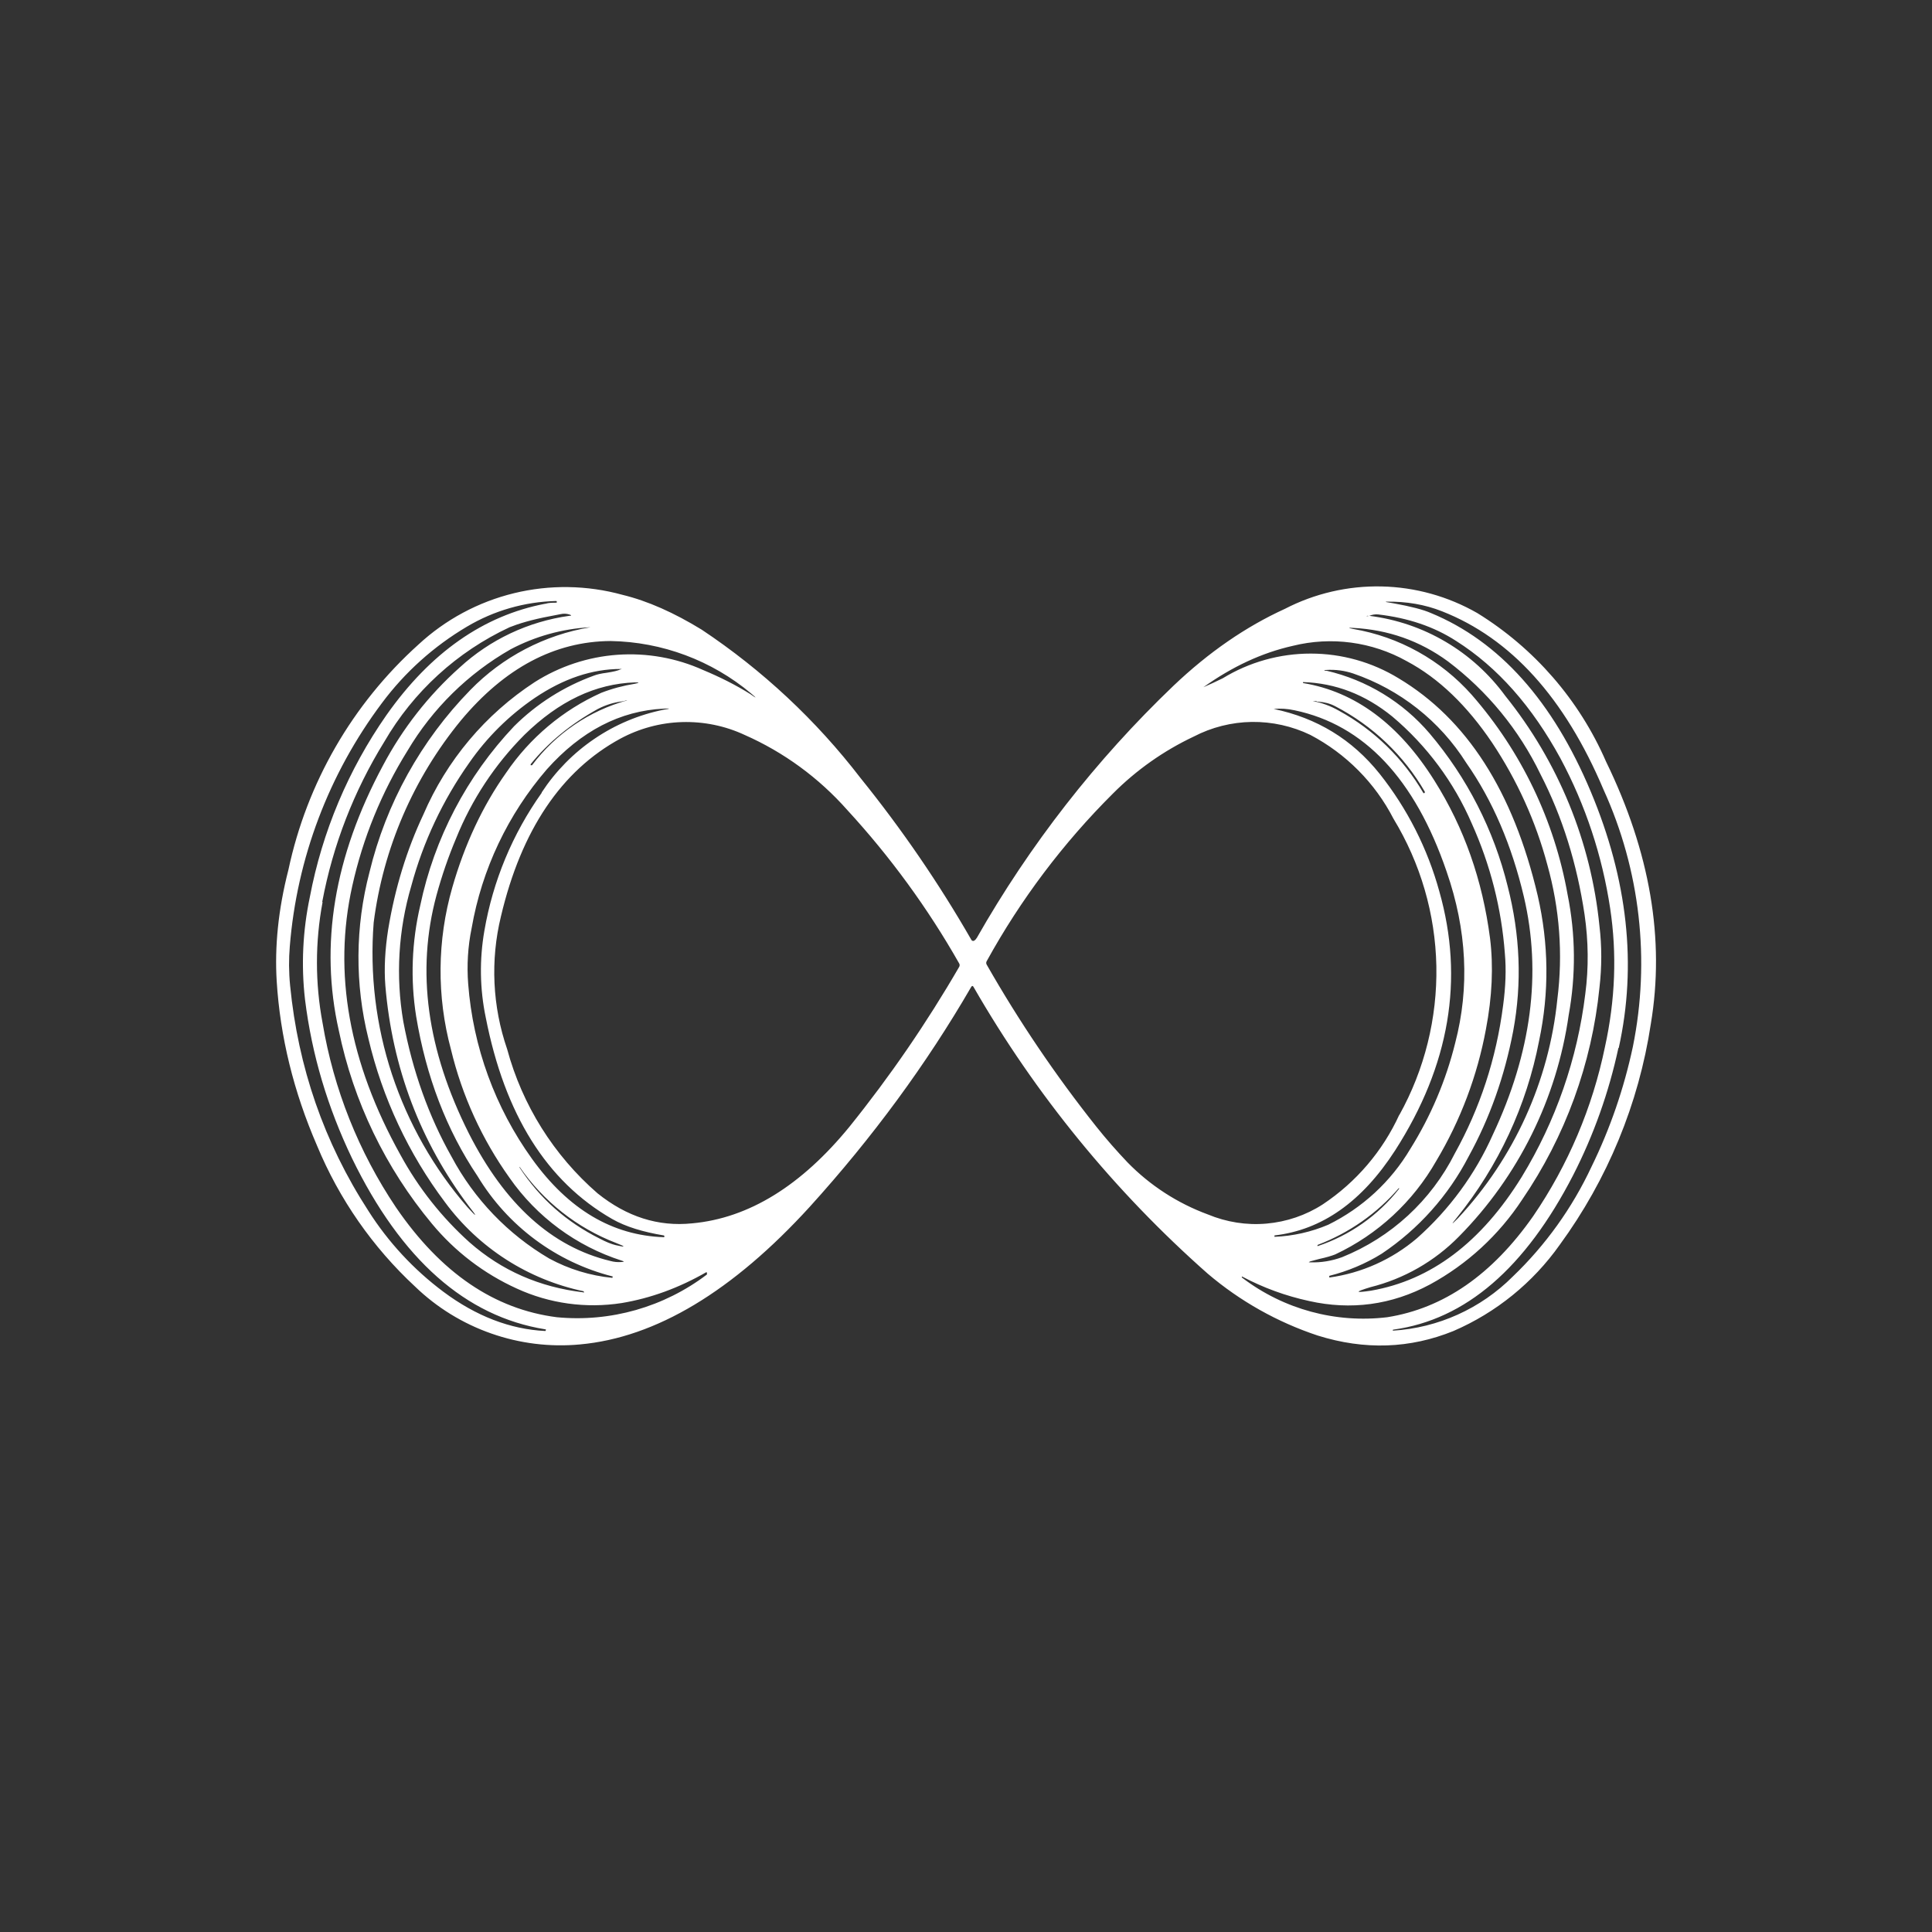 <svg width="24" height="24" viewBox="0 0 24 24" fill="none" xmlns="http://www.w3.org/2000/svg">
<rect x="0" y="0" width="24" height="24" fill="#333333" stroke="none"/>
<path fill-rule="evenodd" clip-rule="evenodd" d="M12.129 11.657C12.122 11.67 12.111 11.68 12.099 11.687C12.086 11.691 12.077 11.687 12.069 11.679C11.663 10.972 11.201 10.298 10.689 9.664C10.137 8.946 9.471 8.324 8.717 7.822C8.374 7.612 8.049 7.466 7.732 7.389C7.292 7.268 6.828 7.261 6.385 7.369C5.942 7.477 5.534 7.696 5.199 8.006C4.378 8.745 3.813 9.724 3.583 10.804C3.454 11.306 3.412 11.764 3.437 12.184C3.48 12.879 3.647 13.56 3.939 14.233C4.214 14.896 4.629 15.493 5.156 15.982C5.425 16.242 5.748 16.441 6.102 16.565C6.455 16.689 6.831 16.736 7.204 16.701C8.147 16.616 9.103 16.041 10.063 14.987C10.839 14.13 11.507 13.222 12.064 12.261C12.073 12.244 12.086 12.244 12.094 12.261C12.864 13.599 13.847 14.802 15.004 15.823C15.405 16.164 15.868 16.424 16.367 16.59C16.954 16.774 17.516 16.753 18.056 16.534C18.586 16.305 19.043 15.934 19.376 15.463C19.968 14.653 20.357 13.712 20.507 12.72C20.683 11.67 20.499 10.586 19.95 9.459C19.618 8.696 19.06 8.053 18.352 7.616C17.989 7.408 17.58 7.294 17.162 7.285C16.745 7.276 16.331 7.372 15.96 7.564C15.48 7.783 15.017 8.1 14.576 8.52C13.614 9.44 12.791 10.496 12.133 11.653L12.129 11.657ZM6.772 7.5C6.009 7.646 5.349 8.104 4.8 8.884C4.327 9.562 4.003 10.331 3.849 11.143C3.761 11.561 3.74 11.991 3.789 12.416C3.874 13.106 4.072 13.761 4.372 14.387C4.984 15.647 5.786 16.354 6.772 16.513C6.78 16.513 6.784 16.513 6.78 16.521C6.78 16.53 6.78 16.534 6.772 16.534C6.339 16.513 5.914 16.35 5.507 16.046C5.139 15.771 4.824 15.431 4.577 15.043C4.024 14.19 3.703 13.256 3.604 12.244C3.587 12.073 3.587 11.91 3.6 11.756C3.688 10.661 4.085 9.613 4.744 8.734C5.03 8.35 5.39 8.027 5.803 7.783C6.137 7.585 6.516 7.476 6.904 7.466C6.913 7.466 6.917 7.466 6.917 7.479C6.917 7.483 6.917 7.487 6.904 7.487C6.862 7.487 6.819 7.487 6.776 7.5H6.772ZM20.109 13.016C20.336 11.987 20.22 10.929 19.762 9.836C19.29 8.709 18.626 7.967 17.777 7.616C17.679 7.573 17.529 7.534 17.319 7.496L17.22 7.479C17.212 7.474 17.212 7.474 17.22 7.474C17.469 7.47 17.7 7.509 17.914 7.594C18.767 7.929 19.436 8.666 19.92 9.81C20.375 10.809 20.502 11.927 20.284 13.003C20.174 13.519 20.002 14.02 19.77 14.494C19.531 15.005 19.2 15.467 18.793 15.857C18.395 16.256 17.864 16.496 17.302 16.53C17.302 16.521 17.302 16.517 17.31 16.517C18.206 16.393 18.947 15.754 19.543 14.597C19.798 14.098 19.986 13.568 20.104 13.02L20.109 13.016ZM4.007 11.207C3.914 11.703 3.914 12.212 4.007 12.707C4.144 13.528 4.456 14.31 4.92 15C5.477 15.814 6.142 16.264 6.917 16.363C7.583 16.427 8.249 16.237 8.782 15.832V15.814L8.777 15.802C8.434 15.999 8.083 16.127 7.723 16.187C7.28 16.256 6.827 16.194 6.42 16.007C6.012 15.822 5.652 15.547 5.366 15.202C4.789 14.509 4.391 13.684 4.209 12.802C3.969 11.739 4.149 10.642 4.757 9.51C5 9.051 5.322 8.639 5.709 8.293C6.087 7.945 6.563 7.721 7.072 7.65C7.102 7.65 7.102 7.642 7.072 7.633C7.037 7.622 7 7.621 6.964 7.629L6.836 7.654C6.604 7.697 6.437 7.749 6.33 7.792C5.678 8.096 5.135 8.592 4.774 9.214C4.397 9.824 4.135 10.498 4.003 11.203L4.007 11.207ZM17.01 7.65C17.045 7.635 17.084 7.629 17.122 7.633C17.49 7.676 17.812 7.783 18.09 7.963C18.604 8.289 19.033 8.777 19.384 9.42C19.696 10.002 19.904 10.632 20.002 11.284C20.087 11.846 20.066 12.42 19.937 13.007C19.782 13.759 19.479 14.473 19.046 15.107C18.536 15.836 17.932 16.252 17.233 16.363C16.592 16.44 15.947 16.265 15.433 15.874C15.424 15.87 15.424 15.866 15.429 15.857C15.692 15.997 15.973 16.099 16.264 16.162C16.779 16.277 17.284 16.213 17.764 15.956C18.227 15.704 18.62 15.342 18.909 14.902C19.444 14.119 19.774 13.214 19.869 12.27C19.899 12.009 19.899 11.756 19.869 11.503C19.765 10.457 19.358 9.463 18.699 8.644C18.5 8.372 18.248 8.143 17.957 7.972C17.667 7.801 17.345 7.692 17.01 7.65ZM16.997 7.65H16.984L16.972 7.654H16.967H16.997V7.65ZM7.247 16.059H7.252V16.041C6.561 15.896 5.948 15.503 5.529 14.936C5.075 14.332 4.751 13.64 4.577 12.904C4.407 12.224 4.412 11.512 4.59 10.834C4.796 9.981 5.229 9.2 5.842 8.572C6.243 8.16 6.766 7.887 7.333 7.792H7.329C6.984 7.811 6.648 7.905 6.343 8.066C5.814 8.368 5.373 8.802 5.062 9.326C4.74 9.843 4.508 10.411 4.376 11.006C4.136 12.082 4.333 13.196 4.976 14.349C5.198 14.756 5.488 15.123 5.833 15.433C6.232 15.784 6.703 15.99 7.247 16.054V16.059ZM16.809 7.8C17.242 7.822 17.636 7.959 17.987 8.216C18.476 8.585 18.87 9.066 19.136 9.617C19.41 10.149 19.59 10.732 19.684 11.361C19.732 11.691 19.736 12.021 19.693 12.347C19.595 13.152 19.326 13.927 18.904 14.619C18.399 15.437 17.773 15.904 17.032 16.033C16.83 16.063 16.826 16.05 17.023 15.99C17.441 15.886 17.822 15.668 18.124 15.36C18.862 14.613 19.339 13.648 19.487 12.609C19.577 12.115 19.573 11.609 19.474 11.117C19.311 10.195 18.899 9.336 18.283 8.632C17.899 8.199 17.379 7.91 16.809 7.813C16.744 7.8 16.744 7.796 16.809 7.8ZM4.822 11.546C4.907 11.031 5.053 10.556 5.259 10.119C5.548 9.446 6.029 8.873 6.643 8.473C6.952 8.277 7.305 8.16 7.67 8.134C8.035 8.108 8.401 8.173 8.734 8.323C8.94 8.409 9.137 8.507 9.322 8.623C9.407 8.683 9.407 8.679 9.33 8.614C8.841 8.204 8.225 7.974 7.586 7.963C6.892 7.967 6.27 8.297 5.726 8.949C5.136 9.667 4.76 10.538 4.642 11.46C4.592 12.097 4.669 12.738 4.869 13.345C5.07 13.952 5.388 14.513 5.807 14.996C5.927 15.129 5.936 15.124 5.824 14.983C5.224 14.186 4.873 13.269 4.787 12.244C4.77 12.03 4.783 11.794 4.822 11.546ZM19.102 11.126C18.797 9.827 18.219 8.932 17.374 8.426C17.045 8.225 16.667 8.119 16.282 8.119C15.896 8.119 15.518 8.225 15.189 8.426C15.11 8.465 15.03 8.502 14.949 8.537C15.309 8.28 15.677 8.109 16.059 8.023C16.537 7.904 17.043 7.972 17.473 8.212C17.876 8.426 18.227 8.769 18.536 9.227C18.846 9.692 19.078 10.204 19.222 10.744C19.374 11.286 19.417 11.853 19.346 12.412C19.243 13.429 18.809 14.385 18.112 15.133C18.026 15.219 18.022 15.219 18.099 15.124C18.613 14.488 18.964 13.734 19.119 12.93C19.247 12.326 19.239 11.722 19.102 11.126ZM7.539 8.357C7.62 8.344 7.676 8.332 7.71 8.314H7.719V8.31H7.714C7.354 8.31 6.999 8.43 6.643 8.67C6.324 8.887 6.048 9.16 5.829 9.476C5.501 9.94 5.257 10.458 5.109 11.006C4.948 11.552 4.914 12.129 5.01 12.69C5.126 13.307 5.327 13.869 5.61 14.37C5.89 14.895 6.31 15.333 6.823 15.634C7.066 15.766 7.333 15.847 7.607 15.874L7.612 15.857C6.909 15.679 6.306 15.23 5.932 14.61C5.546 14.036 5.293 13.372 5.169 12.622C5.097 12.165 5.115 11.7 5.22 11.25C5.395 10.414 5.799 9.642 6.386 9.022C6.667 8.742 7.007 8.527 7.38 8.392C7.414 8.379 7.466 8.366 7.539 8.357ZM16.479 8.332H16.466C16.444 8.327 16.444 8.323 16.466 8.323C16.594 8.314 16.706 8.332 16.809 8.366C17.39 8.565 17.886 8.956 18.214 9.476C18.544 9.947 18.78 10.504 18.93 11.139C19.153 12.09 19.024 13.076 18.544 14.096C18.326 14.587 18.004 15.025 17.602 15.382C17.293 15.645 16.915 15.815 16.513 15.87V15.849C16.743 15.791 16.963 15.699 17.164 15.574C17.62 15.269 17.992 14.853 18.244 14.366C18.506 13.89 18.69 13.371 18.797 12.81C18.909 12.21 18.883 11.61 18.729 11.01C18.557 10.311 18.225 9.661 17.76 9.112C17.427 8.721 16.978 8.448 16.479 8.332ZM6.514 9.129C6.148 9.496 5.86 9.933 5.666 10.414C5.572 10.637 5.49 10.873 5.422 11.122C5.169 12.06 5.302 13.041 5.824 14.079C6.27 14.957 6.853 15.489 7.582 15.664C7.628 15.677 7.675 15.681 7.723 15.677C7.753 15.677 7.757 15.669 7.723 15.66C7.159 15.479 6.669 15.118 6.33 14.632C5.987 14.152 5.74 13.611 5.602 13.037C5.424 12.377 5.43 11.68 5.619 11.023C5.773 10.487 5.996 10.011 6.287 9.6C6.582 9.166 6.991 8.821 7.47 8.606C7.604 8.554 7.744 8.517 7.886 8.494C7.946 8.482 7.946 8.477 7.886 8.477C7.397 8.494 6.943 8.709 6.514 9.129ZM18.51 11.657C18.416 10.933 18.189 10.286 17.82 9.699C17.379 8.996 16.834 8.593 16.192 8.486C16.19 8.486 16.189 8.486 16.187 8.486V8.473C16.59 8.486 16.959 8.627 17.297 8.902C17.724 9.262 18.062 9.717 18.283 10.23C18.514 10.744 18.652 11.284 18.694 11.846C18.712 12.047 18.703 12.257 18.673 12.484C18.587 13.157 18.382 13.77 18.073 14.327C17.778 14.914 17.28 15.372 16.672 15.617C16.543 15.664 16.41 15.686 16.277 15.681C16.252 15.681 16.252 15.682 16.277 15.669L16.389 15.639C16.474 15.621 16.543 15.6 16.586 15.583C17.115 15.335 17.553 14.929 17.842 14.421C18.143 13.917 18.352 13.363 18.459 12.784C18.536 12.382 18.553 12.004 18.51 11.657ZM7.779 8.7C7.762 8.707 7.745 8.711 7.727 8.713C7.624 8.726 7.526 8.756 7.427 8.807C7.093 8.992 6.814 9.219 6.592 9.493V9.506H6.609C6.903 9.114 7.319 8.83 7.792 8.7H7.779ZM16.38 8.717C16.453 8.722 16.522 8.739 16.586 8.773C17.051 9.014 17.438 9.382 17.7 9.836C17.7 9.844 17.7 9.849 17.692 9.853H17.683C17.433 9.423 17.07 9.068 16.633 8.829C16.532 8.771 16.422 8.73 16.307 8.709H16.35C16.359 8.717 16.372 8.717 16.38 8.717ZM6.729 9.844C6.901 9.581 7.124 9.354 7.384 9.178C7.644 9.001 7.937 8.878 8.246 8.816C8.332 8.803 8.332 8.799 8.246 8.803C7.702 8.829 7.217 9.082 6.793 9.557C6.309 10.118 5.986 10.799 5.859 11.529C5.812 11.757 5.798 11.991 5.816 12.223C5.876 13.006 6.15 13.758 6.609 14.396C7.063 15.026 7.607 15.347 8.246 15.369L8.254 15.364C8.254 15.356 8.254 15.352 8.246 15.347C7.989 15.304 7.774 15.24 7.603 15.142C6.789 14.674 6.27 13.843 6.034 12.639C5.96 12.284 5.955 11.919 6.017 11.563C6.123 10.945 6.366 10.36 6.729 9.849V9.844ZM15.823 8.807H15.819C15.814 8.807 15.814 8.807 15.819 8.807C15.904 8.799 15.99 8.803 16.084 8.824C16.942 9.004 17.576 9.673 17.97 10.826C18.223 11.554 18.257 12.266 18.077 12.956C17.962 13.421 17.774 13.865 17.52 14.271C17.279 14.678 16.924 15.005 16.5 15.214C16.288 15.304 16.062 15.355 15.832 15.364V15.347C16.423 15.279 16.92 14.927 17.332 14.289C18.009 13.234 18.189 12.163 17.88 11.074C17.734 10.542 17.482 10.045 17.139 9.613C16.796 9.184 16.359 8.919 15.823 8.807ZM6.3 13.033C6.488 13.728 6.879 14.352 7.423 14.824C7.787 15.116 8.177 15.24 8.597 15.197C9.304 15.133 9.956 14.726 10.552 13.997C11.056 13.371 11.511 12.708 11.914 12.013C11.919 12.006 11.921 11.998 11.921 11.989C11.921 11.981 11.919 11.973 11.914 11.966C11.525 11.281 11.059 10.643 10.526 10.063C10.172 9.663 9.737 9.344 9.249 9.129C9.006 9.016 8.74 8.962 8.472 8.97C8.204 8.978 7.942 9.049 7.706 9.176C6.973 9.574 6.476 10.312 6.223 11.383C6.09 11.929 6.117 12.502 6.3 13.033ZM17.383 13.847C17.176 14.3 16.846 14.686 16.432 14.961C16.222 15.097 15.982 15.178 15.733 15.2C15.485 15.222 15.235 15.182 15.004 15.086C14.627 14.947 14.286 14.726 14.006 14.439C13.871 14.297 13.742 14.15 13.62 13.997C13.115 13.362 12.659 12.688 12.257 11.983C12.253 11.977 12.251 11.969 12.251 11.961C12.251 11.954 12.253 11.947 12.257 11.94C12.678 11.175 13.207 10.473 13.826 9.857C14.117 9.565 14.456 9.326 14.829 9.15C15.052 9.034 15.299 8.972 15.55 8.968C15.802 8.965 16.051 9.02 16.277 9.129C16.72 9.362 17.081 9.725 17.31 10.17C17.646 10.723 17.83 11.354 17.843 12.001C17.855 12.648 17.697 13.286 17.383 13.851V13.847ZM7.449 15.386C7.53 15.429 7.594 15.454 7.646 15.467C7.774 15.497 7.779 15.489 7.654 15.441C7.168 15.254 6.75 14.924 6.454 14.494V14.503C6.707 14.889 7.037 15.18 7.449 15.386ZM16.372 15.463C16.761 15.315 17.108 15.072 17.379 14.756V14.769C17.118 15.1 16.767 15.347 16.367 15.48C16.363 15.472 16.367 15.467 16.372 15.463Z" fill="white"/>
</svg>
